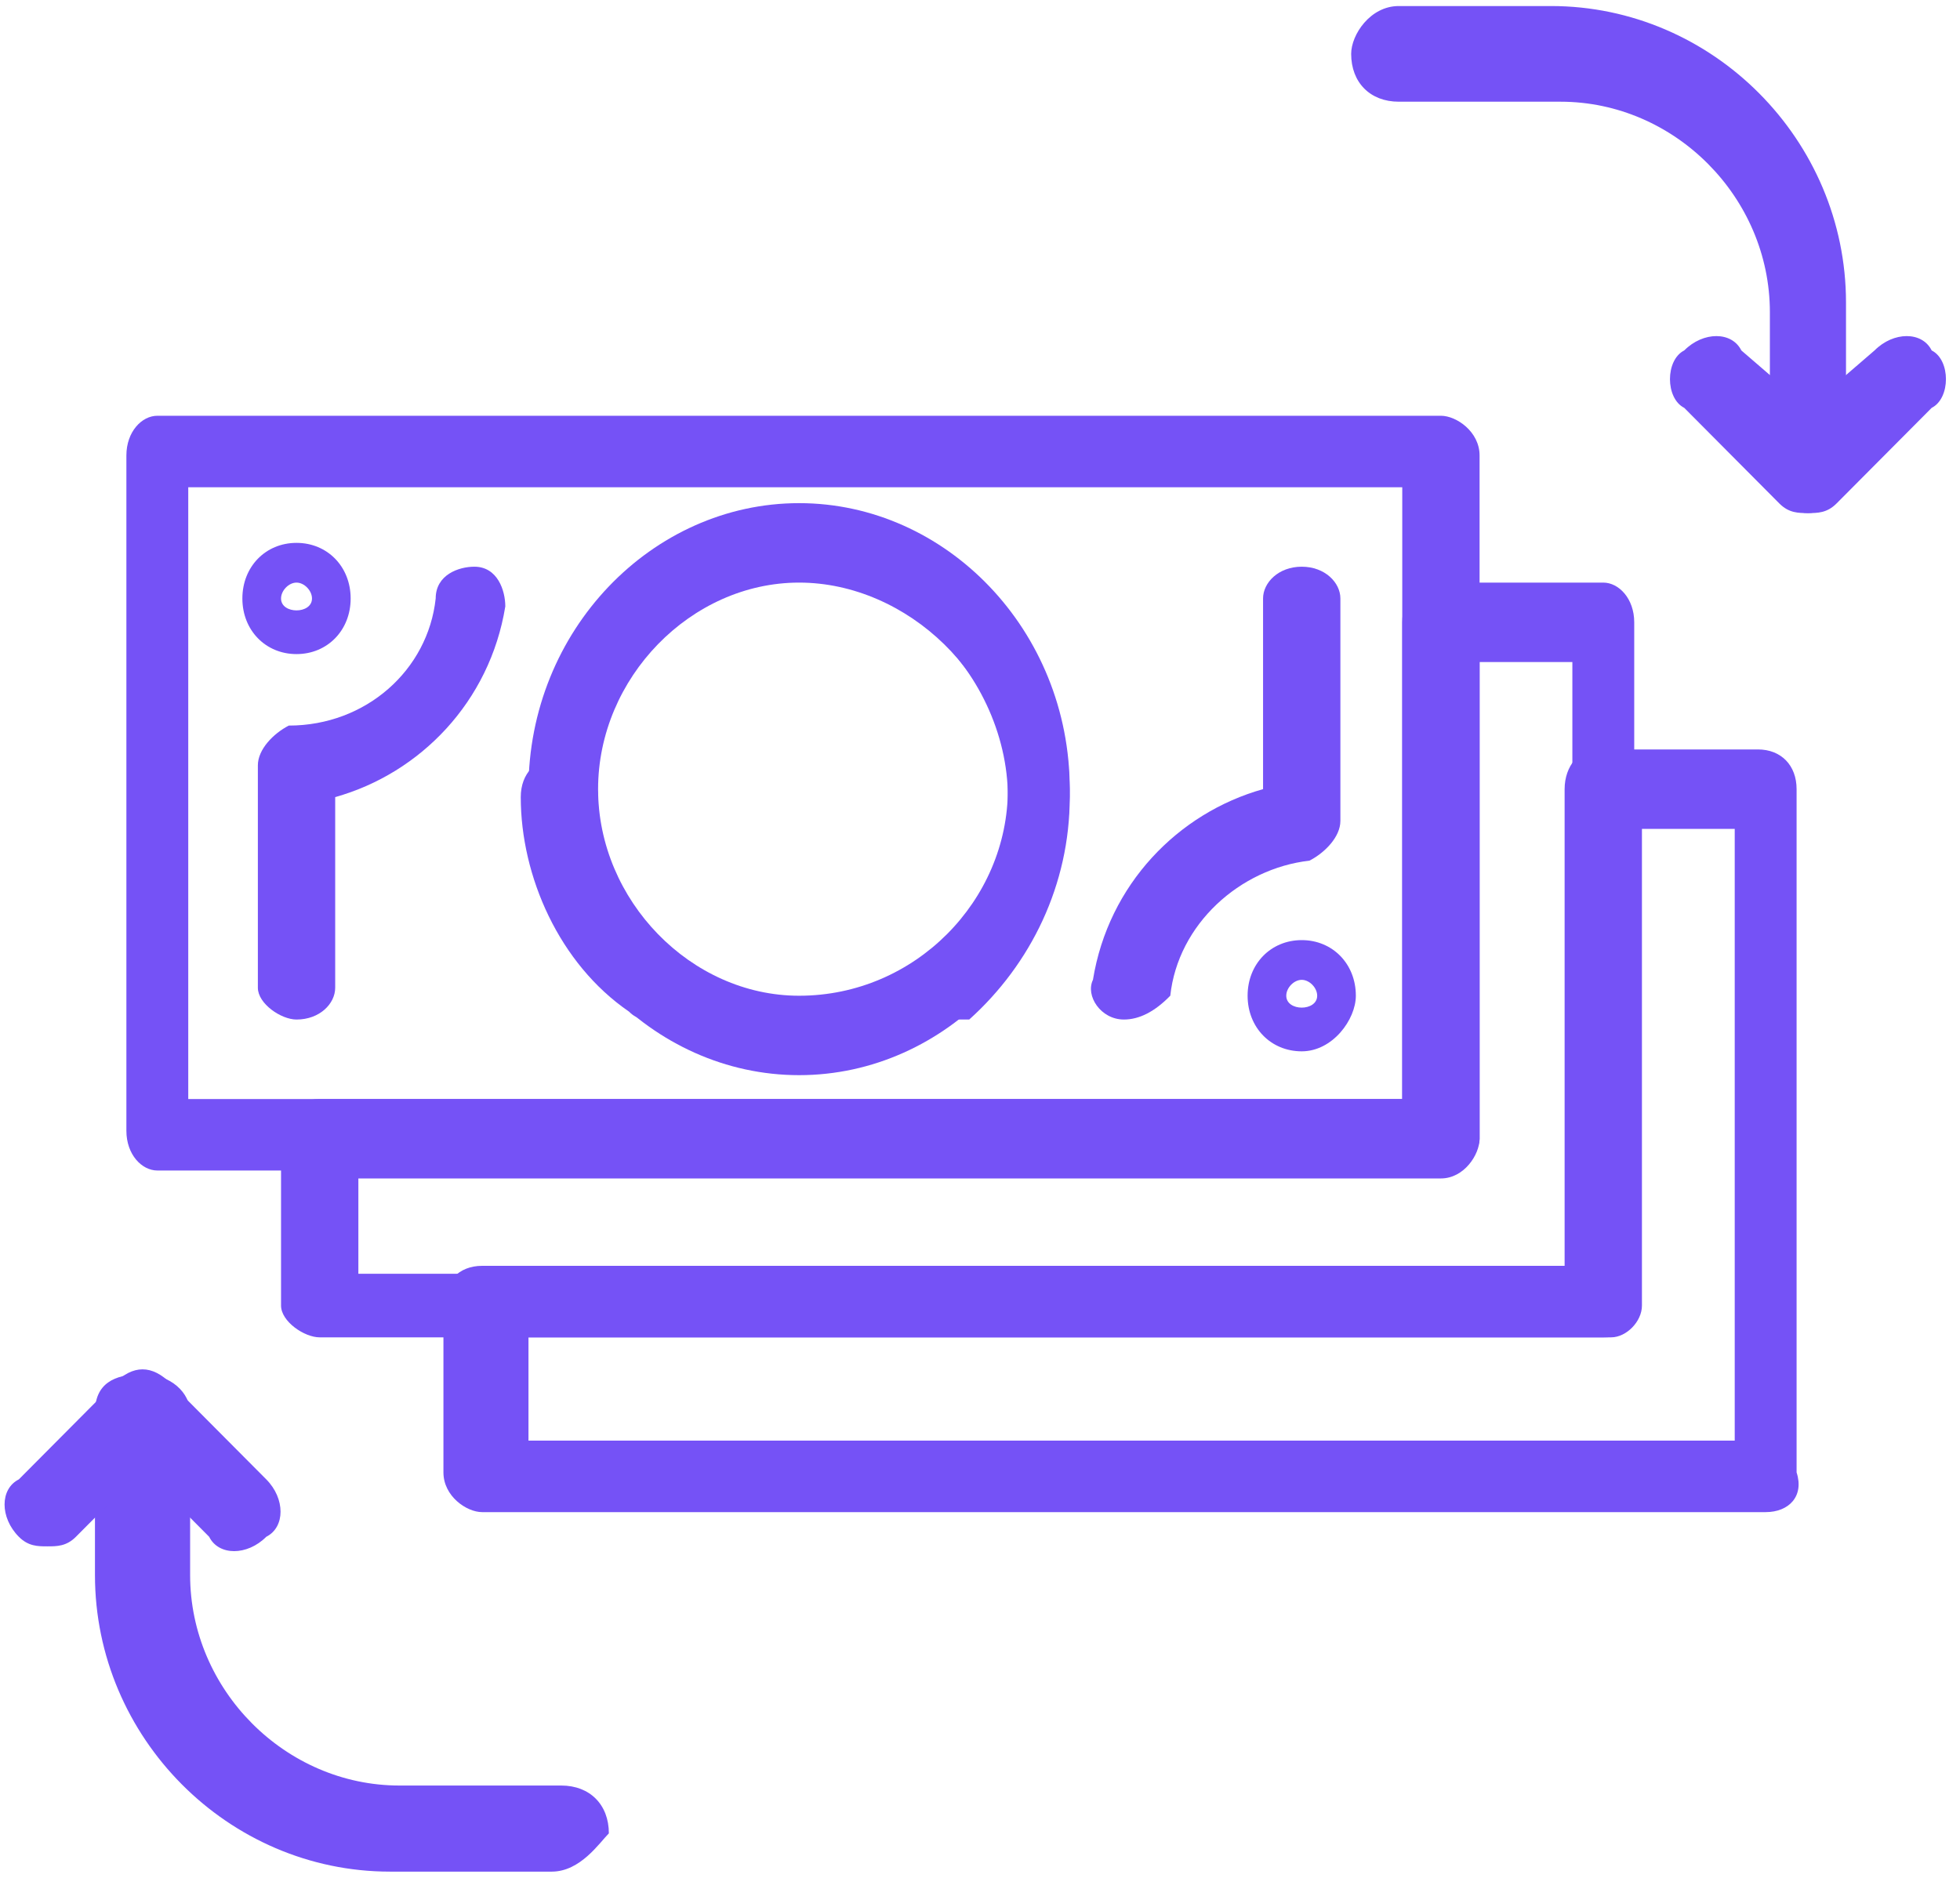 <?xml version="1.0" encoding="UTF-8"?>
<svg width="62px" height="60px" viewBox="0 0 62 60" version="1.1" xmlns="http://www.w3.org/2000/svg" xmlns:xlink="http://www.w3.org/1999/xlink">
    <!-- Generator: Sketch 53.2 (72643) - https://sketchapp.com -->
    <title>Group 2</title>
    <desc>Created with Sketch.</desc>
    <g id="Page-1" stroke="none" stroke-width="1" fill="none" fill-rule="evenodd">
        <g id="Desktop-HD-Copy" transform="translate(-921, -209)" fill="#7552F6" fill-rule="nonzero">
            <g id="Group-2" transform="translate(921, 209)">
                <g id="Group">
                    <g transform="translate(42.145, 0)" id="Path">
                        <path d="M15.045,16.234 C14.443,16.234 13.841,15.629 13.841,15.024 L13.841,9.877 C13.841,6.245 10.831,3.218 7.218,3.218 L2.101,3.218 C1.198,3.218 0.596,2.612 0.596,1.704 C0.596,1.099 1.198,0.191 2.101,0.191 L6.917,0.191 C12.035,0.191 16.249,4.429 16.249,9.575 L16.249,14.721 C16.249,15.629 15.647,16.234 15.045,16.234 Z"></path>
                        <path d="M15.045,16.234 C14.744,16.234 14.443,16.234 14.142,15.932 L11.132,12.905 C10.53,12.602 10.53,11.391 11.132,11.088 C11.734,10.483 12.637,10.483 12.938,11.088 L15.045,12.905 L17.152,11.088 C17.755,10.483 18.658,10.483 18.959,11.088 C19.561,11.391 19.561,12.602 18.959,12.905 L15.948,15.932 C15.647,16.234 15.346,16.234 15.045,16.234 Z"></path>
                    </g>
                    <g transform="translate(0, 43.098)" id="Path">
                        <path d="M17.454,16.122 L12.336,16.122 C7.218,16.122 3.004,11.884 3.004,6.738 L3.004,1.592 C3.004,0.684 3.606,0.381 4.509,0.381 C5.412,0.381 6.014,0.986 6.014,1.592 L6.014,6.738 C6.014,10.371 9.025,13.398 12.637,13.398 L17.755,13.398 C18.658,13.398 19.26,14.003 19.26,14.911 C18.959,15.214 18.357,16.122 17.454,16.122 Z"></path>
                        <path d="M1.499,5.83 C1.198,5.83 0.897,5.83 0.596,5.527 C-0.006,4.922 -0.006,4.014 0.596,3.711 L3.606,0.684 C4.208,0.078 4.81,0.078 5.412,0.684 L8.423,3.711 C9.025,4.316 9.025,5.224 8.423,5.527 C7.82,6.133 6.917,6.133 6.616,5.527 L4.509,3.408 L2.402,5.527 C2.101,5.83 1.8,5.83 1.499,5.83 Z"></path>
                    </g>
                </g>
                <g id="-_cash-bills" transform="translate(3.509, 12.904)">
                    <g id="Group">
                        <path d="M42.071,24.132 L1.468,24.132 C0.978,24.132 0.489,23.629 0.489,22.875 L0.489,1.508 C0.489,0.754 0.978,0.251 1.468,0.251 L42.071,0.251 C42.56,0.251 43.294,0.754 43.294,1.508 L43.294,23.126 C43.294,23.629 42.56,24.132 42.071,24.132 Z M2.446,21.87 L40.848,21.87 L40.848,2.514 L2.446,2.514 L2.446,21.87 Z" id="Shape"></path>
                        <path d="M21.769,21.115 C17.122,21.115 13.208,17.093 13.208,12.066 C13.208,7.038 17.122,3.016 21.769,3.016 C26.416,3.016 30.33,7.038 30.33,12.066 C30.33,17.093 26.416,21.115 21.769,21.115 Z M21.769,5.53 C18.345,5.53 15.41,8.547 15.41,12.066 C15.41,15.585 18.345,18.602 21.769,18.602 C25.438,18.602 28.373,15.585 28.373,12.066 C28.373,8.547 25.193,5.53 21.769,5.53 Z" id="Shape"></path>
                        <g transform="translate(4.368, 5.027)" id="Path">
                            <path d="M1.503,14.328 C1.013,14.328 0.28,13.826 0.28,13.323 L0.28,6.284 C0.28,5.782 0.769,5.279 1.258,5.027 C3.704,5.027 5.661,3.268 5.905,1.005 C5.905,0.251 6.639,0 7.128,0 C7.862,0 8.107,0.754 8.107,1.257 C7.617,4.273 5.416,6.536 2.726,7.29 L2.726,13.323 C2.726,13.826 2.236,14.328 1.503,14.328 Z"></path>
                            <path d="M12.754,14.328 C12.509,14.328 12.265,14.328 12.02,14.077 C9.819,12.569 8.596,9.804 8.596,7.29 C8.596,6.536 9.085,6.033 9.819,6.033 C10.308,6.033 11.042,6.536 11.042,7.29 C11.042,9.301 12.02,11.06 13.488,12.317 C13.977,12.82 13.977,13.323 13.732,13.826 C13.243,14.328 12.999,14.328 12.754,14.328 Z"></path>
                            <path d="M27.674,14.328 C27.674,14.328 27.674,14.328 27.674,14.328 C26.941,14.328 26.451,13.574 26.696,13.071 C27.185,10.055 29.387,7.793 32.077,7.038 L32.077,1.005 C32.077,0.503 32.566,0 33.3,0 C34.034,0 34.523,0.503 34.523,1.005 L34.523,8.044 C34.523,8.547 34.034,9.049 33.545,9.301 C31.343,9.552 29.387,11.312 29.142,13.574 C28.653,14.077 28.164,14.328 27.674,14.328 Z"></path>
                            <path d="M22.049,14.328 C21.804,14.328 21.559,14.077 21.315,13.826 C21.07,13.323 21.07,12.569 21.559,12.317 C23.027,11.06 24.005,9.301 24.005,7.29 C24.005,5.279 23.027,3.268 21.559,2.011 C21.07,1.508 21.07,1.005 21.315,0.503 C21.559,5.231926e-14 22.293,5.231926e-14 22.782,0.251 C24.984,2.011 25.962,4.525 25.962,7.29 C25.962,10.055 24.739,12.569 22.782,14.328 C22.538,14.328 22.293,14.328 22.049,14.328 Z"></path>
                        </g>
                        <g transform="translate(3.407, 3.491)" id="Shape">
                            <path d="M2.463,4.301 C1.485,4.301 0.751,3.547 0.751,2.542 C0.751,1.536 1.485,0.782 2.463,0.782 C3.442,0.782 4.176,1.536 4.176,2.542 C4.176,3.547 3.442,4.301 2.463,4.301 Z M2.463,2.039 C2.219,2.039 1.974,2.29 1.974,2.542 C1.974,3.044 2.953,3.044 2.953,2.542 C2.953,2.29 2.708,2.039 2.463,2.039 Z"></path>
                            <path d="M34.261,16.87 C33.283,16.87 32.549,16.116 32.549,15.11 C32.549,14.105 33.283,13.351 34.261,13.351 C35.239,13.351 35.973,14.105 35.973,15.11 C35.973,15.864 35.239,16.87 34.261,16.87 Z M34.261,14.608 C34.016,14.608 33.772,14.859 33.772,15.11 C33.772,15.613 34.75,15.613 34.75,15.11 C34.75,14.859 34.506,14.608 34.261,14.608 Z"></path>
                        </g>
                    </g>
                    <path d="M47.207,29.411 L6.604,29.411 C6.115,29.411 5.381,28.908 5.381,28.405 L5.381,23.126 C5.381,22.372 5.87,21.87 6.604,21.87 L40.848,21.87 L40.848,6.787 C40.848,6.033 41.337,5.53 42.071,5.53 L47.207,5.53 C47.696,5.53 48.186,6.033 48.186,6.787 L48.186,28.405 C48.186,29.159 47.941,29.411 47.207,29.411 Z M7.827,27.4 L46.229,27.4 L46.229,8.044 L43.294,8.044 L43.294,23.126 C43.294,23.629 42.804,24.383 42.071,24.383 L7.827,24.383 L7.827,27.4 Z" id="Shape"></path>
                    <path d="M52.344,34.941 L11.741,34.941 C11.251,34.941 10.518,34.438 10.518,33.684 L10.518,28.405 C10.518,27.651 11.007,27.148 11.741,27.148 L45.984,27.148 L45.984,12.066 C45.984,11.312 46.473,10.809 46.963,10.809 L52.099,10.809 C52.833,10.809 53.322,11.312 53.322,12.066 L53.322,33.684 C53.567,34.438 53.078,34.941 52.344,34.941 Z M12.964,32.679 L51.365,32.679 L51.365,13.323 L48.43,13.323 L48.43,28.405 C48.43,28.908 47.941,29.411 47.452,29.411 L13.208,29.411 L13.208,32.679 L12.964,32.679 Z" id="Shape"></path>
                </g>
            </g>
        </g>
    </g>
</svg>
